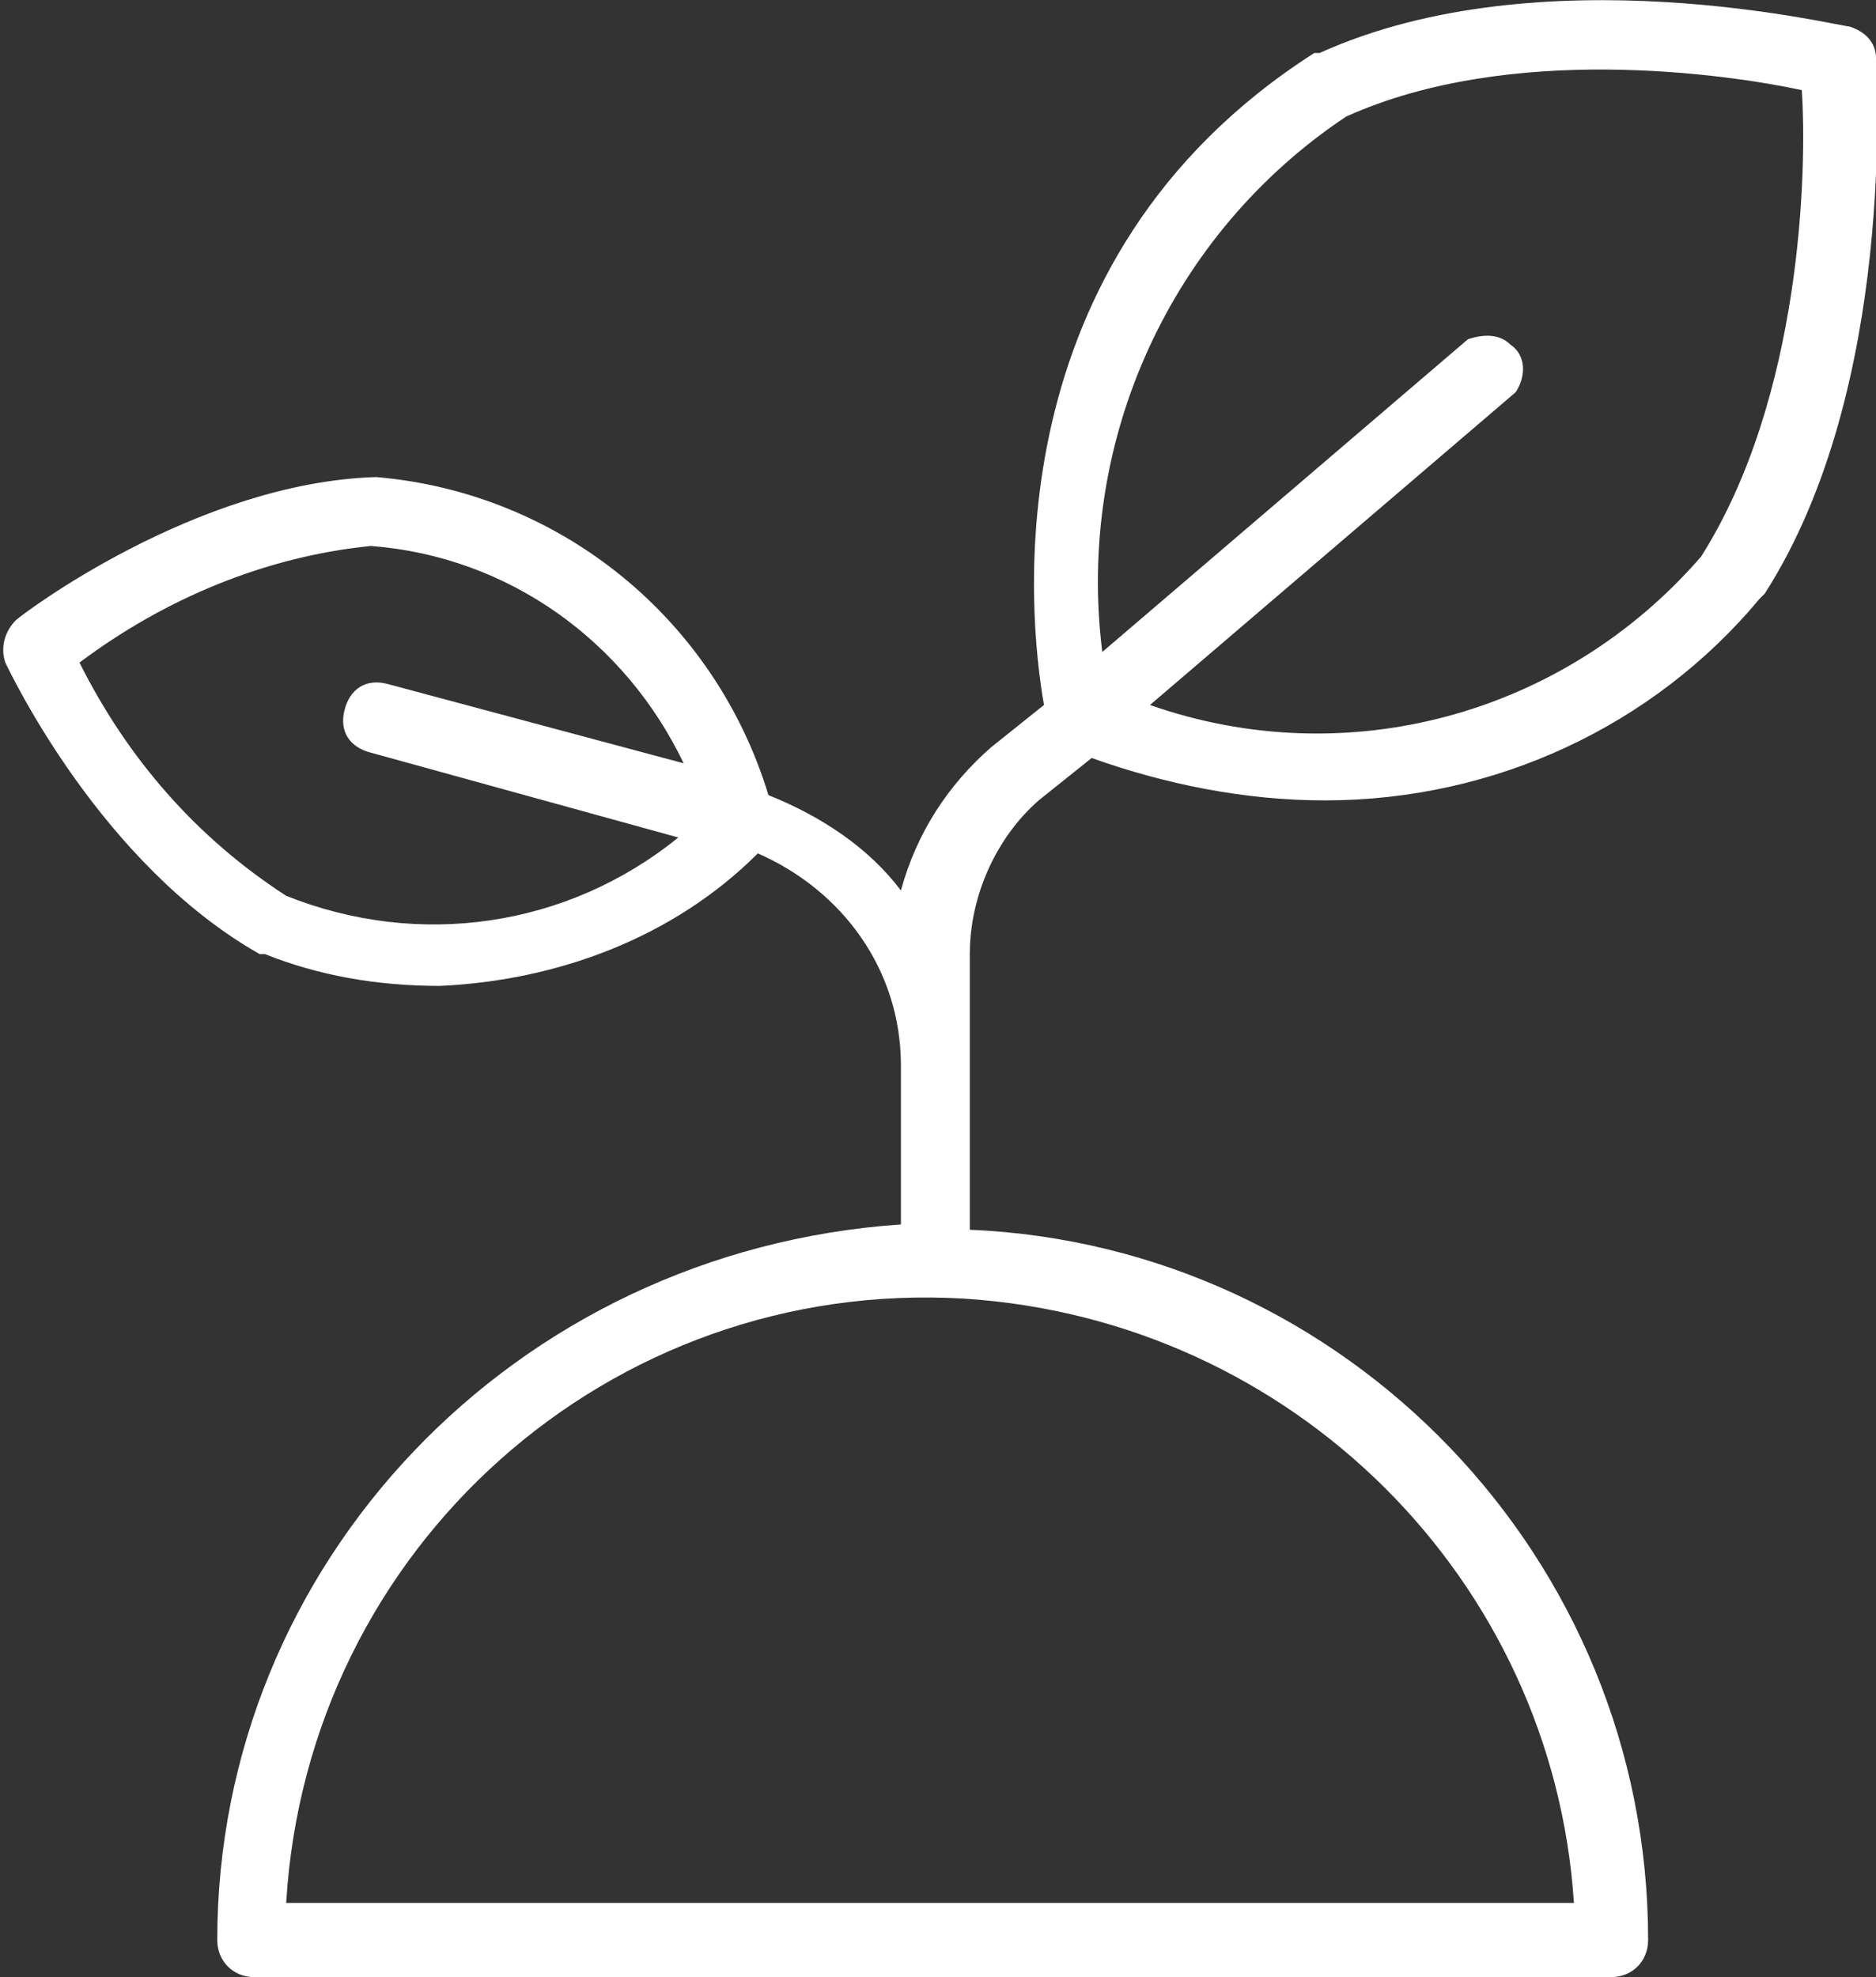 <?xml version="1.0" encoding="utf-8"?>
<!-- Generator: Adobe Illustrator 26.0.3, SVG Export Plug-In . SVG Version: 6.00 Build 0)  -->
<svg version="1.1" id="Layer_1" xmlns="http://www.w3.org/2000/svg" xmlns:xlink="http://www.w3.org/1999/xlink" x="0px" y="0px"
	 viewBox="0 0 35.4 37.3" style="enable-background:new 0 0 35.4 37.3;" xml:space="preserve">
<rect x="0" y="0" width="35.4" height="37.3" fill="#333333" stroke="none"/>
<style type="text/css">
	.st0{fill:#FFFFFF;}
</style>
<path class="st0" d="M35.4,1.1c0-0.3-0.2-0.5-0.5-0.6c-0.2,0-5.8-1.4-10,0.5l-0.1,0c-6.1,3.9-5.4,10.6-5.1,12.3l-1,0.8
	c-0.8,0.7-1.4,1.6-1.7,2.7c-0.6-0.8-1.5-1.4-2.5-1.8c-1-3.3-3.9-5.7-7.4-6H7.1c-3.4,0.1-6.7,2.6-6.8,2.7c-0.2,0.2-0.3,0.5-0.2,0.8
	c0.1,0.2,1.8,3.8,4.8,5.5h0.1c1,0.4,2.1,0.6,3.3,0.6c2.2-0.1,4.4-0.9,6-2.5c1.6,0.7,2.7,2.2,2.7,4v3C9.7,23.6,4.1,29.5,4.1,36.6
	c0,0.4,0.3,0.7,0.7,0.7h25.6c0.4,0,0.7-0.3,0.7-0.7c0-7.2-5.7-13.1-12.8-13.4V18c0-1.1,0.5-2.2,1.3-2.9l1-0.8
	c1.4,0.5,2.9,0.8,4.4,0.8c3.2,0,6.2-1.4,8.2-3.8l0.1-0.1C35.8,7.3,35.4,1.4,35.4,1.1z M5.4,16.9c-1.7-1.1-3-2.6-3.9-4.4
	C3.1,11.3,5,10.5,7,10.3c2.6,0.2,4.8,1.8,5.9,4.1l-5.6-1.5c-0.4-0.1-0.7,0.1-0.8,0.5c-0.1,0.4,0.1,0.7,0.5,0.8l5.8,1.6
	C10.7,17.5,7.9,17.9,5.4,16.9L5.4,16.9z M29.7,35.9H5.4c0.4-6.7,6.1-11.8,12.8-11.4C24.4,24.9,29.3,29.8,29.7,35.9z M32.1,10.5
	c-2.6,3-6.7,4.1-10.4,2.8l6.9-5.9c0.2-0.3,0.2-0.7-0.1-0.9c-0.2-0.2-0.5-0.2-0.8-0.1l-6.9,5.9c-0.5-4,1.3-7.9,4.6-10.1
	c3.1-1.4,7.2-0.8,8.6-0.5C34.1,3.2,34,7.5,32.1,10.5z"/>
</svg>

